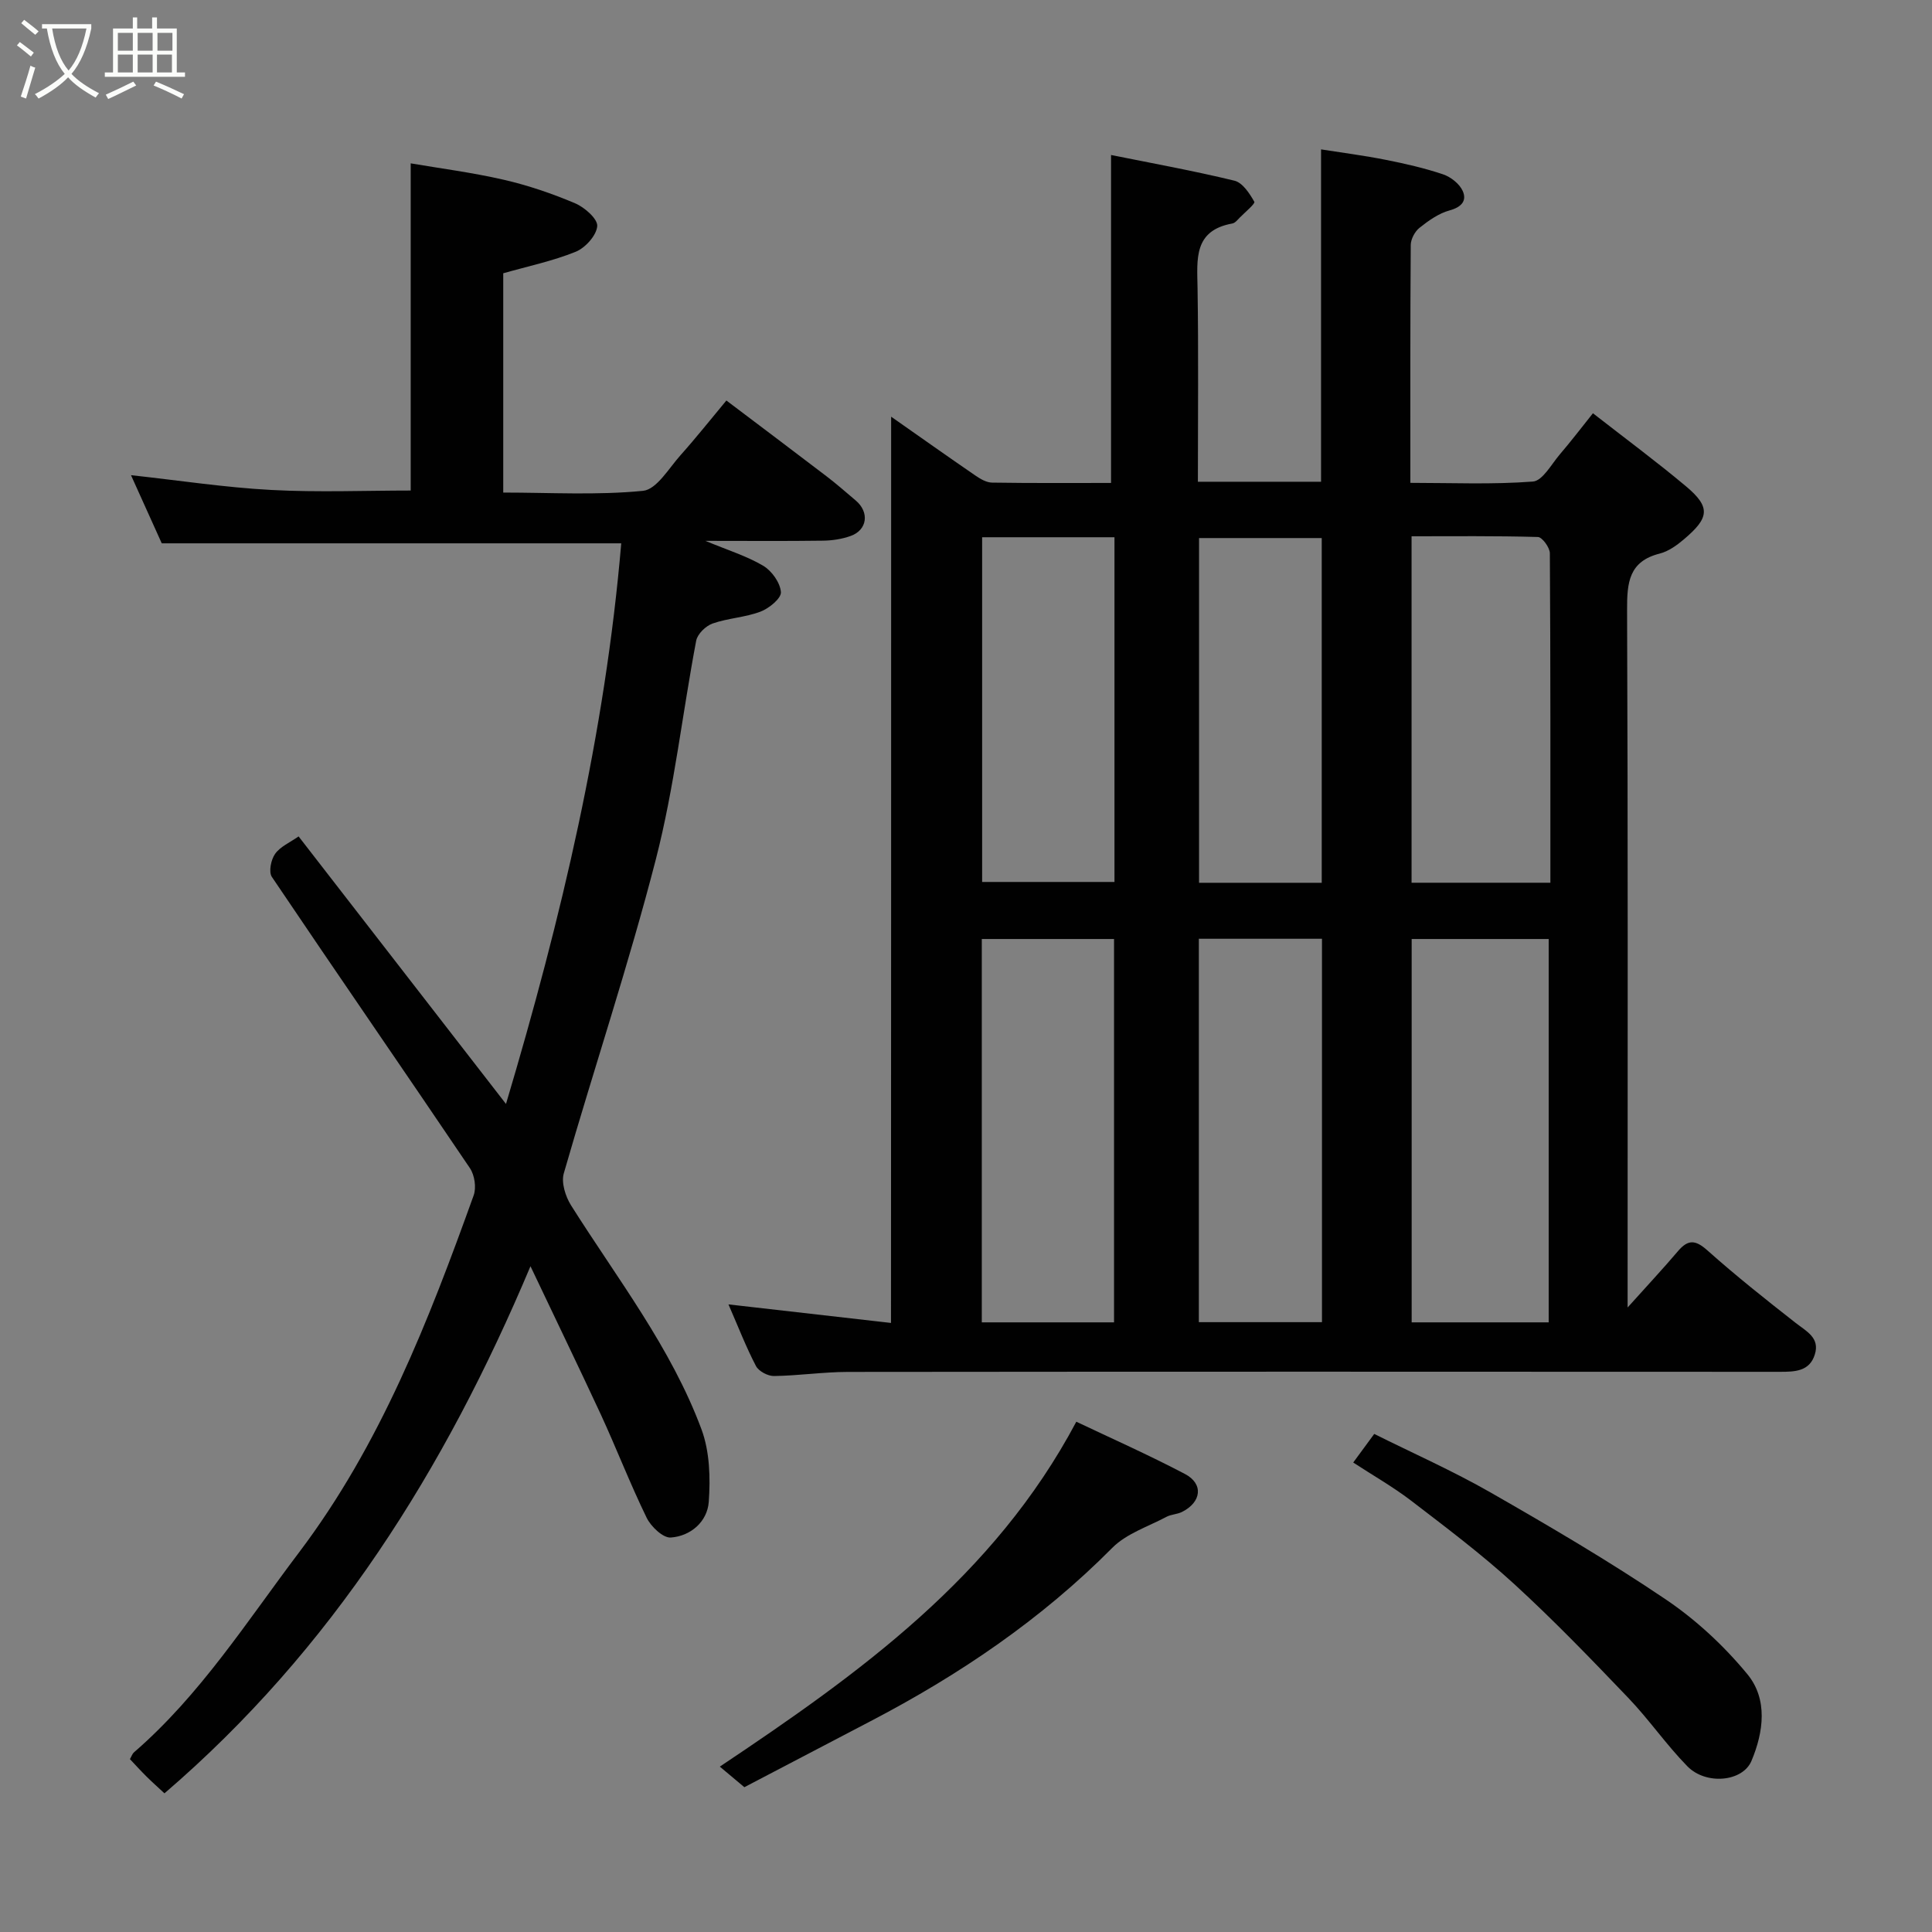 <svg enable-background="new 0 0 400 400" viewBox="0 0 400 400" xmlns="http://www.w3.org/2000/svg"><rect x="0" y="0" width="400" height="400" fill="#808080" stroke="none"/><path d="m6.4 11.7c-1-.8-1.9-1.6-2.9-2.3l.6-.7c.9.7 1.9 1.4 2.9 2.2zm-2.1 8.3c.7-2.1 1.4-4.2 2-6.4.2.1.6.3 1 .4-.7 2.3-1.3 4.4-1.9 6.4zm3-12.8c-1.1-.9-2.1-1.7-2.9-2.4l.6-.7c1 .8 2 1.5 3 2.4zm1.4-1.3v-.9h10.2v.9c-.9 4.2-2.3 7.3-4.1 9.4 1.3 1.4 3.2 2.7 5.7 4-.2.2-.4.5-.7.9-2.5-1.4-4.4-2.7-5.7-4.2-1.4 1.5-3.5 3-6.1 4.4 0 0 0 0-.1-.1-.3-.4-.5-.7-.7-.8 2.7-1.4 4.7-2.8 6.2-4.2-1.8-2.2-3-5.3-3.7-9.4zm9.2 0h-7.1c.6 3.8 1.7 6.7 3.4 8.7 1.7-2 2.9-4.8 3.7-8.7z" fill="#fbfcfa"/><path d="m31.6 3.6h.9v2.3h4.1v9.1h1.7v.9h-16.6v-.9h1.7v-9.1h4.1v-2.3h.9v2.3h3.1v-2.3zm-4 13.3.6.8c-1.9.9-3.8 1.9-5.8 2.8-.2-.3-.3-.6-.5-.9 2-.9 3.9-1.8 5.7-2.7zm-3.2-10.1v3.7h3.1v-3.7zm0 4.5v3.7h3.1v-3.7zm4.1-4.5v3.7h3.1v-3.7zm0 4.5v3.7h3.1v-3.7zm9.1 9.1c-2.1-1.1-4.1-2-5.8-2.7l.5-.8c2.2.9 4.1 1.8 5.8 2.6zm-1.9-13.6h-3.1v3.7h3.1zm-3.2 4.5v3.7h3.1v-3.7z" fill="#fbfcfa"/><g fill="#010101"><path d="m184.5 86.27c5.98 4.19 11.69 8.24 17.45 12.19 1.02.7 2.29 1.45 3.46 1.46 8.31.13 16.61.07 24.62.07 0-22.72 0-45.12 0-67.9 8.18 1.65 16.93 3.23 25.55 5.32 1.68.41 3.14 2.64 4.11 4.36.23.4-1.92 2.17-3.01 3.28-.46.47-.97 1.12-1.53 1.22-8.05 1.45-7.31 7.37-7.21 13.36.21 13.28.07 26.57.07 40.11h25.5c0-22.65 0-45.32 0-68.81 4.33.68 8.92 1.27 13.44 2.17 3.98.79 7.97 1.7 11.81 2.99 1.6.54 3.4 1.95 4.07 3.43.92 2.02-.22 3.36-2.7 4.04-2.25.61-4.36 2.11-6.23 3.6-.97.77-1.81 2.35-1.82 3.57-.12 16.16-.08 32.31-.08 49.24 8.56 0 17.01.37 25.37-.27 2-.15 3.83-3.58 5.58-5.63 2.31-2.7 4.47-5.53 6.85-8.51 6.7 5.23 13.14 9.99 19.27 15.13 5.22 4.37 4.75 6.57-.41 10.95-1.47 1.25-3.21 2.51-5.03 2.97-6.4 1.61-6.78 6.02-6.76 11.62.19 45.82.11 91.64.11 137.47v7c4.06-4.52 7.34-8.03 10.44-11.68 2.11-2.48 3.65-2.31 6.1-.12 5.88 5.24 12.06 10.15 18.26 15 2.25 1.76 5.04 3.08 3.96 6.53-1.09 3.52-4.14 3.59-7.24 3.59-64.32-.03-128.64-.05-192.95.02-5.1.01-10.2.78-15.3.85-1.27.02-3.16-.98-3.73-2.06-2.03-3.87-3.61-7.98-5.7-12.77 11.45 1.31 22.49 2.57 33.65 3.84.03-62.44.03-124.78.03-187.63zm136.14 187.51c0-26.79 0-53.16 0-79.37-9.74 0-19.12 0-28.37 0v79.37zm-89.99 0c0-26.78 0-53.14 0-79.37-9.4 0-18.45 0-27.38 0v79.37zm90.34-91.02c0-22.99.04-45.6-.11-68.22-.01-1.17-1.58-3.33-2.47-3.36-8.74-.25-17.48-.15-26.16-.15v71.73zm-72.78 90.98h25.49c0-26.63 0-52.99 0-79.38-8.68 0-17.06 0-25.49 0zm-44.87-162.51v71.37h27.4c0-23.98 0-47.56 0-71.37-9.18 0-18.1 0-27.4 0zm70.31 71.54c0-24.09 0-47.79 0-71.37-8.73 0-17.11 0-25.4 0v71.37z"/><path d="m109.83 262.16c-17.7 42.06-41.07 79.33-75.78 109.13-1.35-1.26-2.57-2.34-3.72-3.48-1.16-1.15-2.27-2.37-3.43-3.6.34-.59.49-1.1.83-1.4 13.73-11.88 23.38-27.11 34.19-41.41 16.85-22.3 26.82-47.96 36.15-73.92.58-1.61.19-4.19-.78-5.63-13.6-20.14-27.42-40.13-41-60.29-.7-1.03-.19-3.58.67-4.78 1.07-1.51 3.07-2.35 4.86-3.61 14.06 18.14 28.18 36.35 42.94 55.39 11.51-38.61 20.52-76.78 23.86-116.07-31.56 0-63.13 0-95.13 0-1.98-4.37-4.16-9.21-6.37-14.11 9.92 1.08 19.45 2.55 29.04 3.06 9.74.52 19.53.12 28.87.12 0-22.28 0-44.58 0-67.74 5.95 1.02 12.67 1.88 19.24 3.39 5.05 1.16 10.03 2.86 14.8 4.88 1.96.83 4.7 3.23 4.58 4.73-.15 1.92-2.47 4.5-4.45 5.3-4.76 1.93-9.88 3-15.01 4.46v45.4c9.77 0 19.43.58 28.94-.36 2.83-.28 5.36-4.7 7.81-7.43 3.17-3.54 6.12-7.28 9.45-11.27 7.01 5.3 13.89 10.46 20.72 15.68 2.09 1.59 4.06 3.33 6.07 5.03 2.86 2.42 2.4 6.1-1.07 7.34-1.8.64-3.82.95-5.74.97-7.77.11-15.53.04-24.32.04 4.67 1.95 8.57 3.14 11.97 5.16 1.77 1.05 3.52 3.51 3.66 5.45.1 1.28-2.45 3.37-4.22 4.04-3.16 1.2-6.72 1.34-9.92 2.46-1.41.49-3.13 2.16-3.4 3.55-2.86 15.06-4.53 30.41-8.34 45.22-5.63 21.87-12.82 43.34-19.07 65.06-.56 1.93.34 4.78 1.49 6.62 9.56 15.16 20.71 29.43 27.02 46.4 1.7 4.59 1.86 10.05 1.5 15.02-.3 4.07-3.72 7.08-7.87 7.37-1.6.11-4.1-2.27-4.99-4.1-3.42-7.02-6.24-14.33-9.51-21.43-4.68-10.07-9.52-20.06-14.54-30.64z"/><path d="m154.11 370.02c-2.26-1.9-3.66-3.07-5.08-4.26 28.95-19.35 56.75-39.28 73.81-71.41 7.11 3.38 14.93 6.85 22.49 10.82 3.9 2.05 3.43 5.85-.63 7.87-.99.49-2.24.49-3.21 1.01-3.81 2.03-8.27 3.46-11.19 6.4-14.71 14.84-31.72 26.34-50.13 35.94-8.79 4.58-17.56 9.18-26.06 13.63z"/><path d="m280.17 302.8c1.33-1.82 2.56-3.49 4.35-5.92 7.94 3.96 16.25 7.64 24.1 12.13 12.29 7.04 24.55 14.22 36.27 22.14 6.28 4.24 12.07 9.63 16.89 15.48 4.25 5.16 3.37 11.95.84 17.95-1.83 4.34-9.42 5.04-13.27 1.11-4.36-4.45-7.93-9.67-12.24-14.17-7.69-8.04-15.43-16.07-23.63-23.58-6.76-6.18-14.12-11.72-21.4-17.3-3.74-2.85-7.86-5.19-11.91-7.84z"/></g></svg>